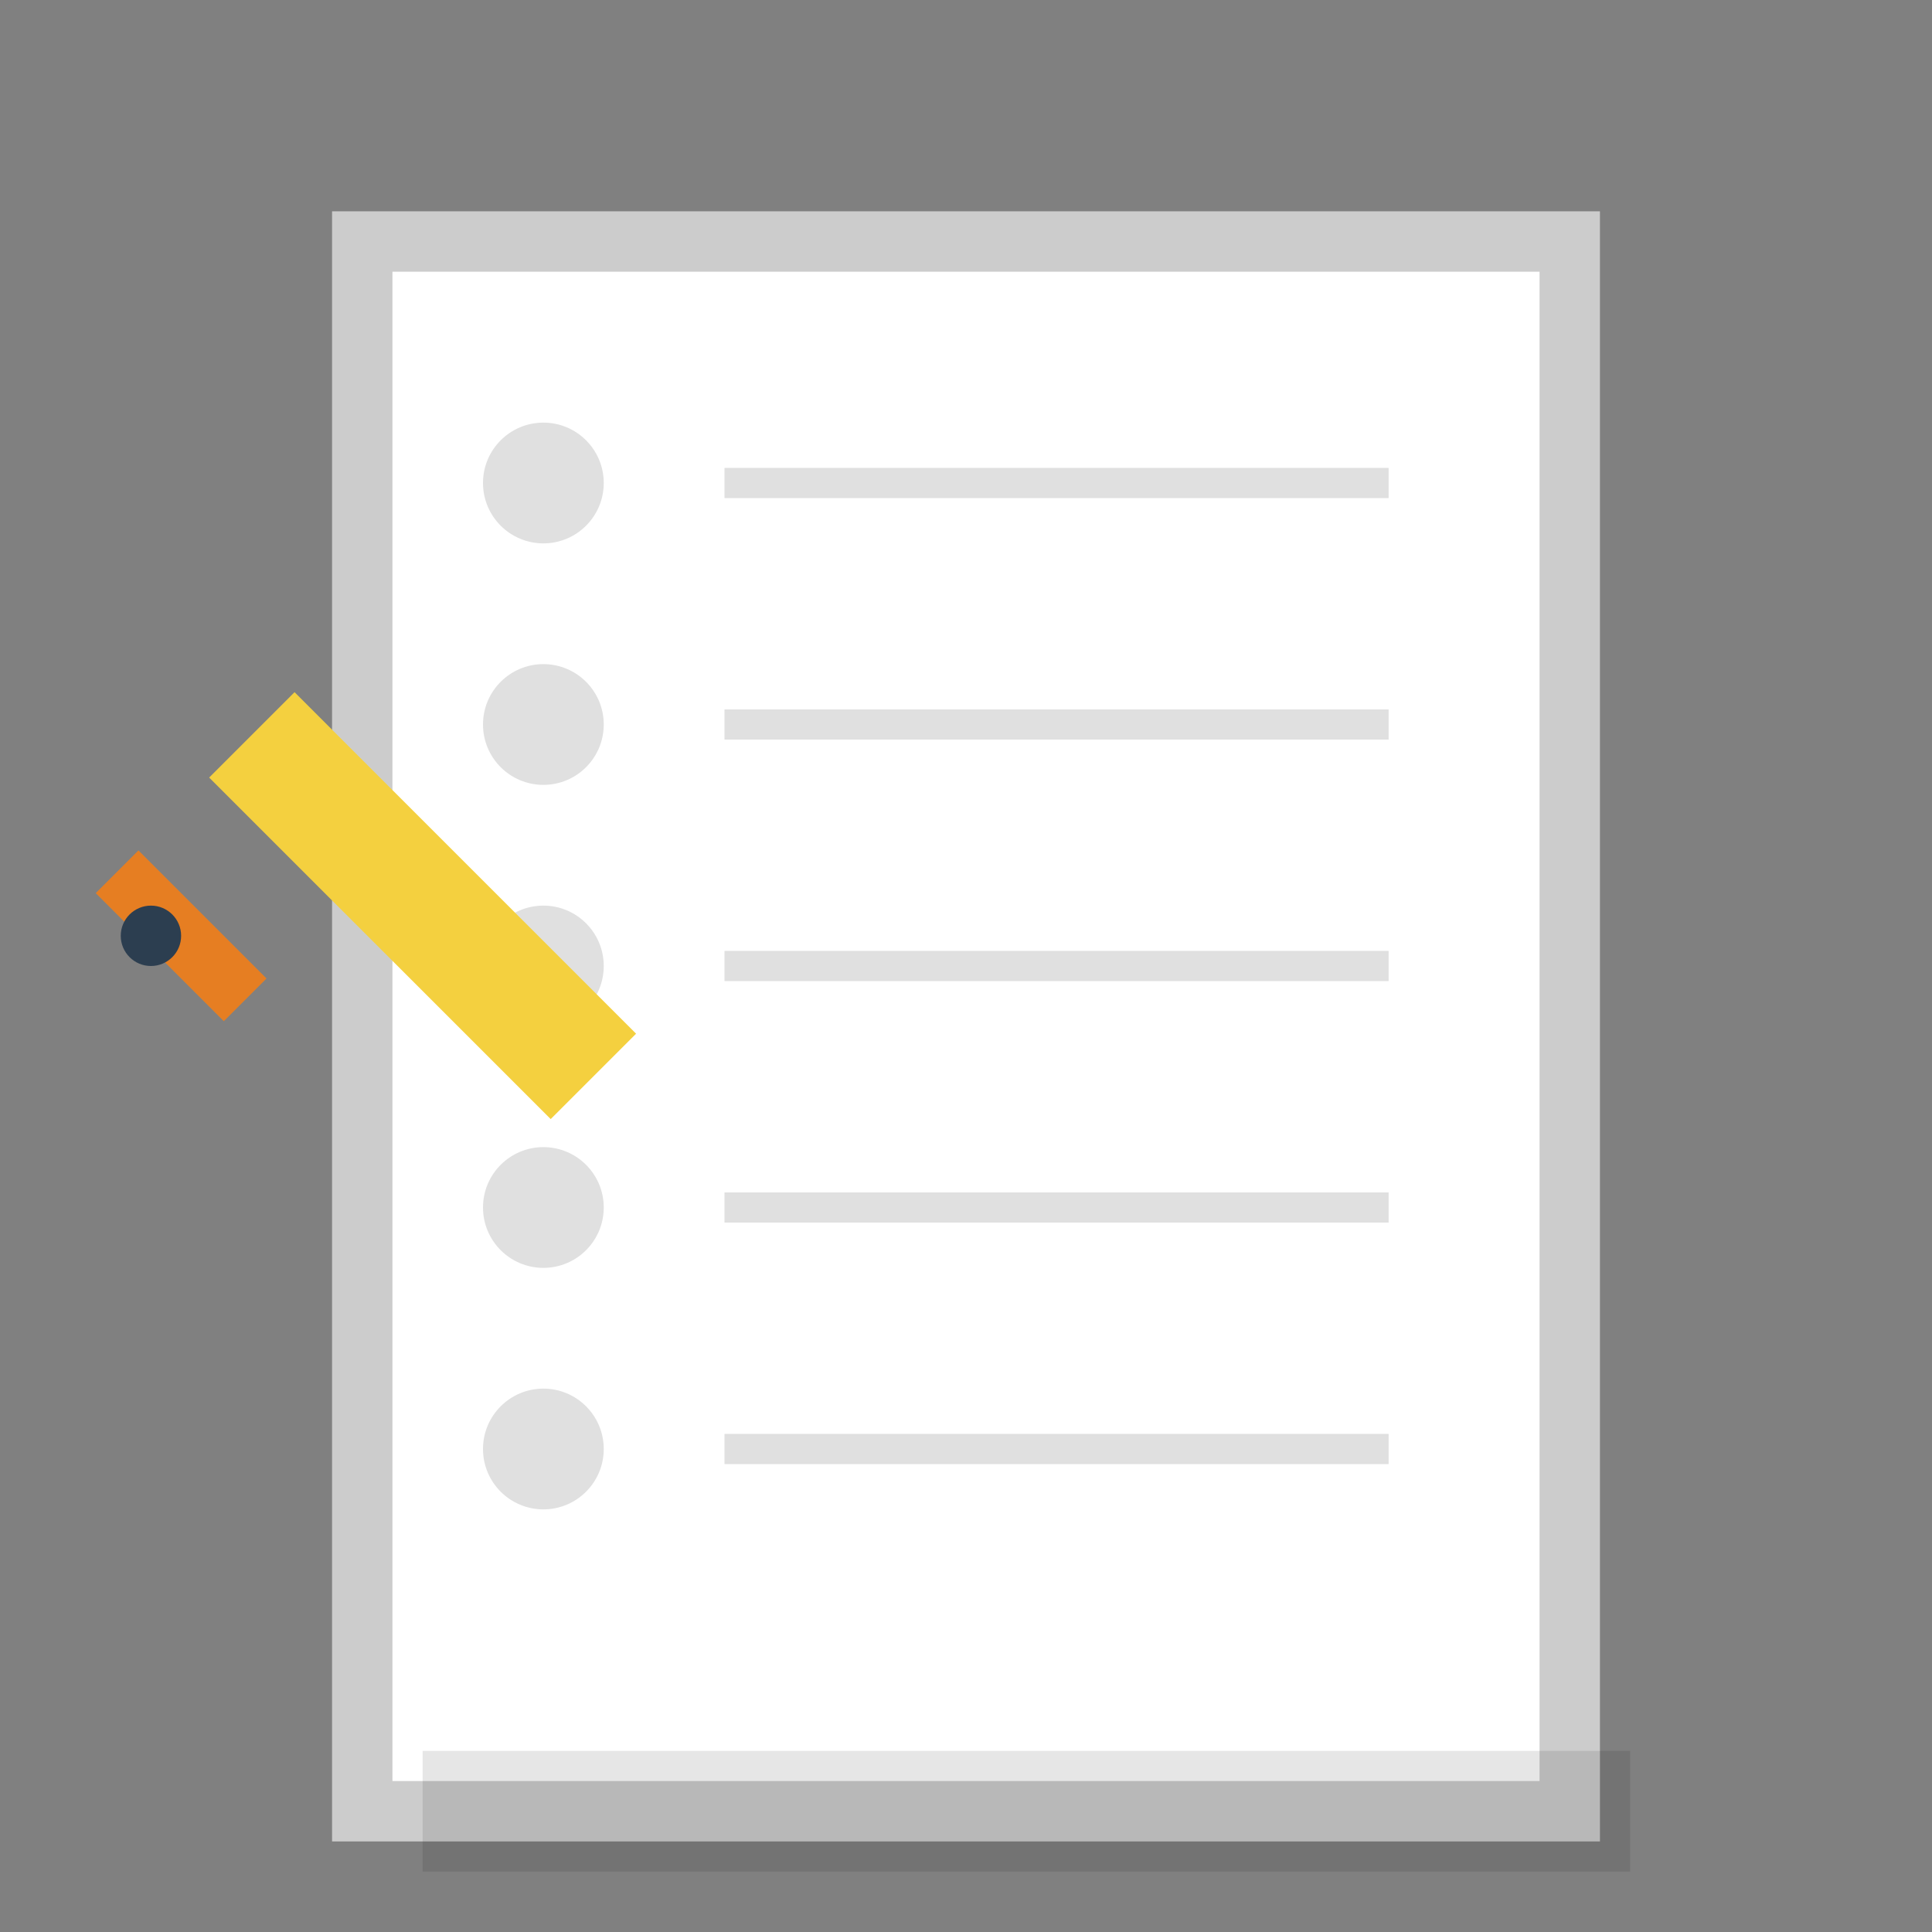 <svg width="32" height="32" viewBox="0 0 32 32" xmlns="http://www.w3.org/2000/svg">
  <rect x="0" y="0" width="32" height="32" fill="#808080" stroke="none"/>
  <!-- Background paper -->
  <rect x="6" y="4" width="20" height="26" fill="#ffffff" stroke="#cccccc" stroke-width="1"/>
  
  <!-- Binding holes -->
  <circle cx="9" cy="8" r="1" fill="#e0e0e0"/>
  <circle cx="9" cy="12" r="1" fill="#e0e0e0"/>
  <circle cx="9" cy="16" r="1" fill="#e0e0e0"/>
  <circle cx="9" cy="20" r="1" fill="#e0e0e0"/>
  <circle cx="9" cy="24" r="1" fill="#e0e0e0"/>
  
  <!-- Lines on paper -->
  <line x1="12" y1="8" x2="23" y2="8" stroke="#e0e0e0" stroke-width="0.5"/>
  <line x1="12" y1="12" x2="23" y2="12" stroke="#e0e0e0" stroke-width="0.5"/>
  <line x1="12" y1="16" x2="23" y2="16" stroke="#e0e0e0" stroke-width="0.5"/>
  <line x1="12" y1="20" x2="23" y2="20" stroke="#e0e0e0" stroke-width="0.5"/>
  <line x1="12" y1="24" x2="23" y2="24" stroke="#e0e0e0" stroke-width="0.5"/>
  
  <!-- Pencil -->
  <rect x="3" y="14" width="8" height="2" fill="#f4d03f" transform="rotate(45 7 15)"/>
  <rect x="1.5" y="15" width="3" height="1" fill="#e67e22" transform="rotate(45 3 15.5)"/>
  <circle cx="2.5" cy="15.5" r="0.5" fill="#2c3e50"/>
  
  <!-- Shadow -->
  <rect x="7" y="29" width="20" height="2" fill="#000000" opacity="0.1"/>
</svg>